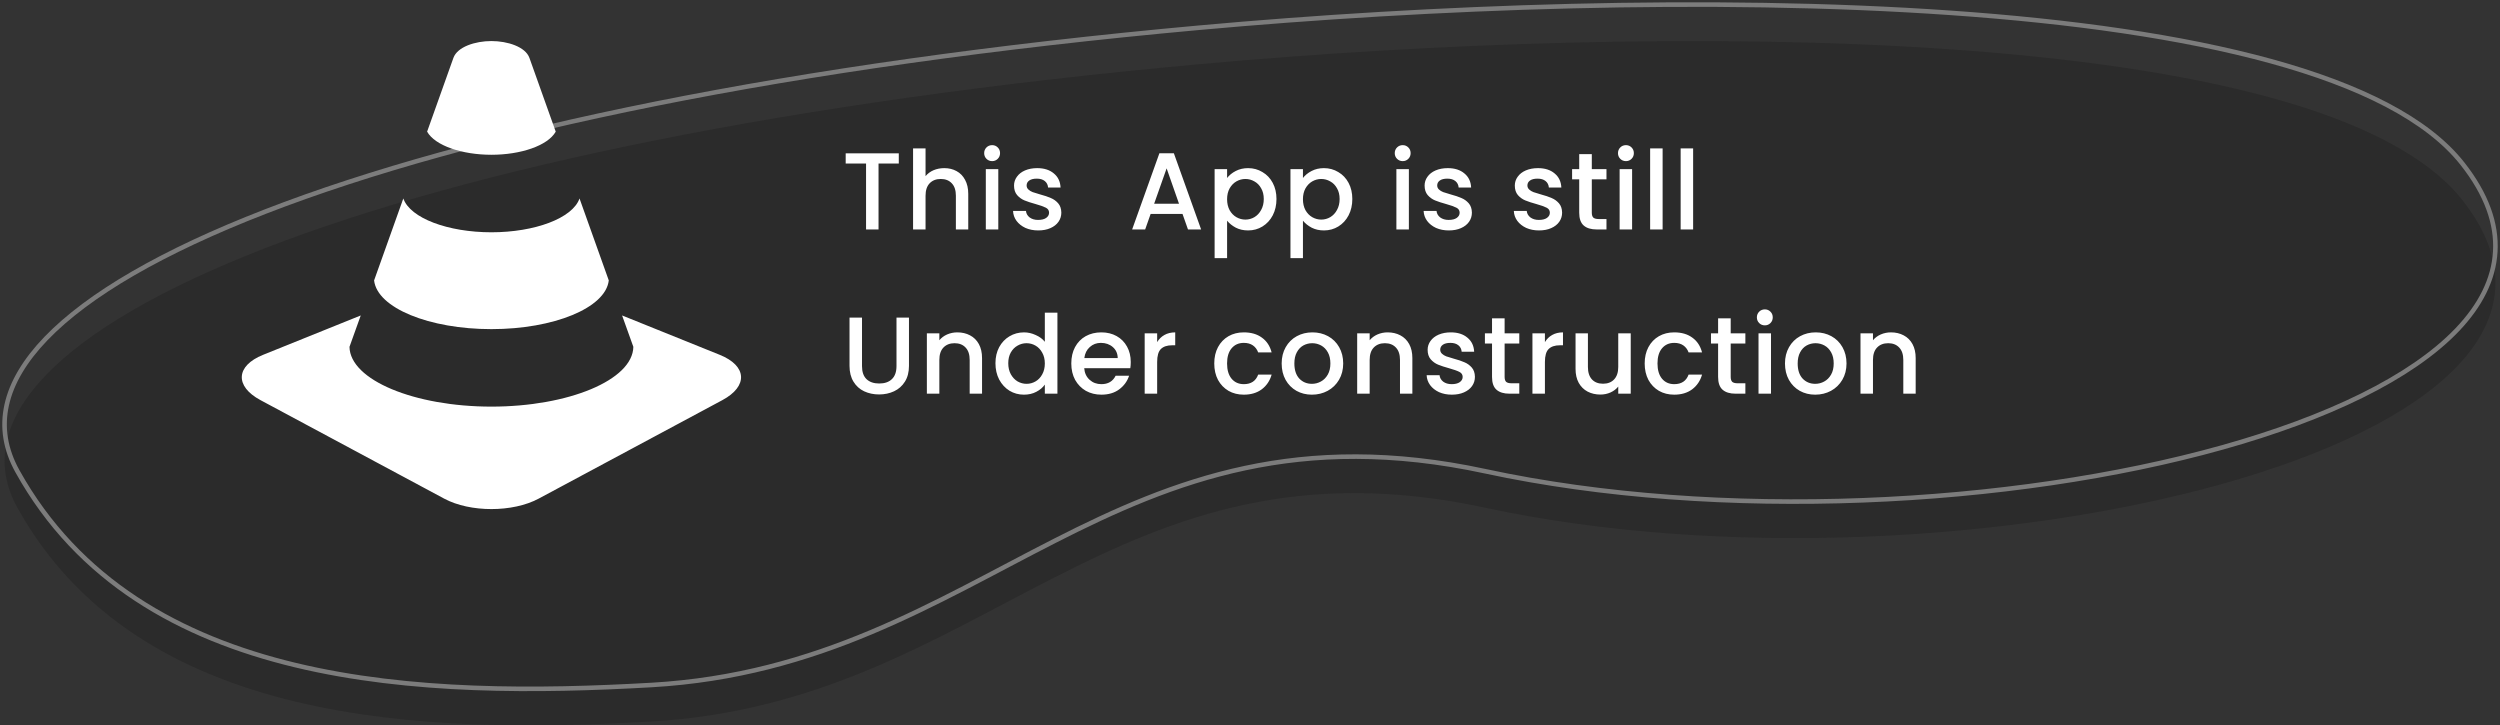 <svg width="548" height="159" viewBox="0 0 548 159" fill="none" xmlns="http://www.w3.org/2000/svg">
<rect x="0" y="0" width="548" height="159" fill="#333333" stroke="none"/>
<path d="M3.817 111.294C-17.528 72.874 83.762 30.349 262.778 14.082C364.007 4.884 508.882 4.643 539.787 43.904C582.162 97.739 428.355 133.411 325.556 111.294C243.885 93.722 216.492 153.956 142.714 158.157C93.276 160.972 30.497 159.319 3.817 111.294Z" fill="#2B2B2B"/>
<path d="M3.817 103.294C-17.528 64.874 83.762 22.349 262.778 6.082C364.007 -3.116 508.882 -3.357 539.787 35.904C582.162 89.739 428.355 125.411 325.556 103.294C243.885 85.722 216.492 145.956 142.714 150.157C93.276 152.972 30.497 151.319 3.817 103.294Z" stroke="#7C7C7C"/>
<path d="M107.719 72.145C121.342 72.145 132.753 67.516 133.443 61.468L127.031 43.502C125.526 47.84 117.198 50.918 107.719 50.918C98.24 50.918 89.912 47.84 88.407 43.502L82.001 61.468C82.69 67.516 94.096 72.145 107.719 72.145ZM107.719 33.926C114.126 33.926 120.071 31.942 121.815 28.859C119.415 22.121 117.358 16.336 116.052 12.694C115.186 10.26 111.259 9 107.719 9C104.179 9 100.252 10.26 99.385 12.694L93.623 28.859C95.367 31.942 101.318 33.926 107.719 33.926ZM157.765 77.776L136.361 69.146L138.83 76.026C138.704 83.317 124.557 89.131 107.719 89.131C90.887 89.131 76.728 83.322 76.608 76.026L79.076 69.146L57.673 77.776C51.671 80.193 51.414 84.668 57.114 87.717L97.368 109.303C103.056 112.352 112.376 112.352 118.07 109.303L158.329 87.717C164.024 84.668 163.767 80.193 157.765 77.776Z" fill="white"/>
<path d="M197.015 33.615V35.847H192.575V50.295H189.839V35.847H185.375V33.615H197.015ZM206.985 36.855C207.993 36.855 208.889 37.071 209.673 37.503C210.473 37.935 211.097 38.575 211.545 39.423C212.009 40.271 212.241 41.295 212.241 42.495V50.295H209.529V42.903C209.529 41.719 209.233 40.815 208.641 40.191C208.049 39.551 207.241 39.231 206.217 39.231C205.193 39.231 204.377 39.551 203.769 40.191C203.177 40.815 202.881 41.719 202.881 42.903V50.295H200.145V32.535H202.881V38.607C203.345 38.047 203.929 37.615 204.633 37.311C205.353 37.007 206.137 36.855 206.985 36.855ZM217.483 35.319C216.987 35.319 216.571 35.151 216.235 34.815C215.899 34.479 215.731 34.063 215.731 33.567C215.731 33.071 215.899 32.655 216.235 32.319C216.571 31.983 216.987 31.815 217.483 31.815C217.963 31.815 218.371 31.983 218.707 32.319C219.043 32.655 219.211 33.071 219.211 33.567C219.211 34.063 219.043 34.479 218.707 34.815C218.371 35.151 217.963 35.319 217.483 35.319ZM218.827 37.071V50.295H216.091V37.071H218.827ZM227.58 50.511C226.54 50.511 225.604 50.327 224.772 49.959C223.956 49.575 223.308 49.063 222.828 48.423C222.348 47.767 222.092 47.039 222.06 46.239H224.892C224.94 46.799 225.204 47.271 225.684 47.655C226.18 48.023 226.796 48.207 227.532 48.207C228.3 48.207 228.892 48.063 229.308 47.775C229.74 47.471 229.956 47.087 229.956 46.623C229.956 46.127 229.716 45.759 229.236 45.519C228.772 45.279 228.028 45.015 227.004 44.727C226.012 44.455 225.204 44.191 224.58 43.935C223.956 43.679 223.412 43.287 222.948 42.759C222.5 42.231 222.276 41.535 222.276 40.671C222.276 39.967 222.484 39.327 222.9 38.751C223.316 38.159 223.908 37.695 224.676 37.359C225.46 37.023 226.356 36.855 227.364 36.855C228.868 36.855 230.076 37.239 230.988 38.007C231.916 38.759 232.412 39.791 232.476 41.103H229.74C229.692 40.511 229.452 40.039 229.02 39.687C228.588 39.335 228.004 39.159 227.268 39.159C226.548 39.159 225.996 39.295 225.612 39.567C225.228 39.839 225.036 40.199 225.036 40.647C225.036 40.999 225.164 41.295 225.42 41.535C225.676 41.775 225.988 41.967 226.356 42.111C226.724 42.239 227.268 42.407 227.988 42.615C228.948 42.871 229.732 43.135 230.34 43.407C230.964 43.663 231.5 44.047 231.948 44.559C232.396 45.071 232.628 45.751 232.644 46.599C232.644 47.351 232.436 48.023 232.02 48.615C231.604 49.207 231.012 49.671 230.244 50.007C229.492 50.343 228.604 50.511 227.58 50.511ZM259.205 46.887H252.221L251.021 50.295H248.165L254.141 33.591H257.309L263.285 50.295H260.405L259.205 46.887ZM258.437 44.655L255.725 36.903L252.989 44.655H258.437ZM268.979 39.015C269.443 38.407 270.075 37.895 270.875 37.479C271.675 37.063 272.579 36.855 273.587 36.855C274.739 36.855 275.787 37.143 276.731 37.719C277.691 38.279 278.443 39.071 278.987 40.095C279.531 41.119 279.803 42.295 279.803 43.623C279.803 44.951 279.531 46.143 278.987 47.199C278.443 48.239 277.691 49.055 276.731 49.647C275.787 50.223 274.739 50.511 273.587 50.511C272.579 50.511 271.683 50.311 270.899 49.911C270.115 49.495 269.475 48.983 268.979 48.375V56.583H266.243V37.071H268.979V39.015ZM277.019 43.623C277.019 42.711 276.827 41.927 276.443 41.271C276.075 40.599 275.579 40.095 274.955 39.759C274.347 39.407 273.691 39.231 272.987 39.231C272.299 39.231 271.643 39.407 271.019 39.759C270.411 40.111 269.915 40.623 269.531 41.295C269.163 41.967 268.979 42.759 268.979 43.671C268.979 44.583 269.163 45.383 269.531 46.071C269.915 46.743 270.411 47.255 271.019 47.607C271.643 47.959 272.299 48.135 272.987 48.135C273.691 48.135 274.347 47.959 274.955 47.607C275.579 47.239 276.075 46.711 276.443 46.023C276.827 45.335 277.019 44.535 277.019 43.623ZM285.605 39.015C286.069 38.407 286.701 37.895 287.501 37.479C288.301 37.063 289.205 36.855 290.213 36.855C291.365 36.855 292.413 37.143 293.357 37.719C294.317 38.279 295.069 39.071 295.613 40.095C296.157 41.119 296.429 42.295 296.429 43.623C296.429 44.951 296.157 46.143 295.613 47.199C295.069 48.239 294.317 49.055 293.357 49.647C292.413 50.223 291.365 50.511 290.213 50.511C289.205 50.511 288.309 50.311 287.525 49.911C286.741 49.495 286.101 48.983 285.605 48.375V56.583H282.869V37.071H285.605V39.015ZM293.645 43.623C293.645 42.711 293.453 41.927 293.069 41.271C292.701 40.599 292.205 40.095 291.581 39.759C290.973 39.407 290.317 39.231 289.613 39.231C288.925 39.231 288.269 39.407 287.645 39.759C287.037 40.111 286.541 40.623 286.157 41.295C285.789 41.967 285.605 42.759 285.605 43.671C285.605 44.583 285.789 45.383 286.157 46.071C286.541 46.743 287.037 47.255 287.645 47.607C288.269 47.959 288.925 48.135 289.613 48.135C290.317 48.135 290.973 47.959 291.581 47.607C292.205 47.239 292.701 46.711 293.069 46.023C293.453 45.335 293.645 44.535 293.645 43.623ZM307.481 35.319C306.985 35.319 306.569 35.151 306.233 34.815C305.897 34.479 305.729 34.063 305.729 33.567C305.729 33.071 305.897 32.655 306.233 32.319C306.569 31.983 306.985 31.815 307.481 31.815C307.961 31.815 308.369 31.983 308.705 32.319C309.041 32.655 309.209 33.071 309.209 33.567C309.209 34.063 309.041 34.479 308.705 34.815C308.369 35.151 307.961 35.319 307.481 35.319ZM308.825 37.071V50.295H306.089V37.071H308.825ZM317.577 50.511C316.537 50.511 315.601 50.327 314.769 49.959C313.953 49.575 313.305 49.063 312.825 48.423C312.345 47.767 312.089 47.039 312.057 46.239H314.889C314.937 46.799 315.201 47.271 315.681 47.655C316.177 48.023 316.793 48.207 317.529 48.207C318.297 48.207 318.889 48.063 319.305 47.775C319.737 47.471 319.953 47.087 319.953 46.623C319.953 46.127 319.713 45.759 319.233 45.519C318.769 45.279 318.025 45.015 317.001 44.727C316.009 44.455 315.201 44.191 314.577 43.935C313.953 43.679 313.409 43.287 312.945 42.759C312.497 42.231 312.273 41.535 312.273 40.671C312.273 39.967 312.481 39.327 312.897 38.751C313.313 38.159 313.905 37.695 314.673 37.359C315.457 37.023 316.353 36.855 317.361 36.855C318.865 36.855 320.073 37.239 320.985 38.007C321.913 38.759 322.409 39.791 322.473 41.103H319.737C319.689 40.511 319.449 40.039 319.017 39.687C318.585 39.335 318.001 39.159 317.265 39.159C316.545 39.159 315.993 39.295 315.609 39.567C315.225 39.839 315.033 40.199 315.033 40.647C315.033 40.999 315.161 41.295 315.417 41.535C315.673 41.775 315.985 41.967 316.353 42.111C316.721 42.239 317.265 42.407 317.985 42.615C318.945 42.871 319.729 43.135 320.337 43.407C320.961 43.663 321.497 44.047 321.945 44.559C322.393 45.071 322.625 45.751 322.641 46.599C322.641 47.351 322.433 48.023 322.017 48.615C321.601 49.207 321.009 49.671 320.241 50.007C319.489 50.343 318.601 50.511 317.577 50.511ZM337.351 50.511C336.311 50.511 335.375 50.327 334.543 49.959C333.727 49.575 333.079 49.063 332.599 48.423C332.119 47.767 331.863 47.039 331.831 46.239H334.663C334.711 46.799 334.975 47.271 335.455 47.655C335.951 48.023 336.567 48.207 337.303 48.207C338.071 48.207 338.663 48.063 339.079 47.775C339.511 47.471 339.727 47.087 339.727 46.623C339.727 46.127 339.487 45.759 339.007 45.519C338.543 45.279 337.799 45.015 336.775 44.727C335.783 44.455 334.975 44.191 334.351 43.935C333.727 43.679 333.183 43.287 332.719 42.759C332.271 42.231 332.047 41.535 332.047 40.671C332.047 39.967 332.255 39.327 332.671 38.751C333.087 38.159 333.679 37.695 334.447 37.359C335.231 37.023 336.127 36.855 337.135 36.855C338.639 36.855 339.847 37.239 340.759 38.007C341.687 38.759 342.183 39.791 342.247 41.103H339.511C339.463 40.511 339.223 40.039 338.791 39.687C338.359 39.335 337.775 39.159 337.039 39.159C336.319 39.159 335.767 39.295 335.383 39.567C334.999 39.839 334.807 40.199 334.807 40.647C334.807 40.999 334.935 41.295 335.191 41.535C335.447 41.775 335.759 41.967 336.127 42.111C336.495 42.239 337.039 42.407 337.759 42.615C338.719 42.871 339.503 43.135 340.111 43.407C340.735 43.663 341.271 44.047 341.719 44.559C342.167 45.071 342.399 45.751 342.415 46.599C342.415 47.351 342.207 48.023 341.791 48.615C341.375 49.207 340.783 49.671 340.015 50.007C339.263 50.343 338.375 50.511 337.351 50.511ZM348.924 39.303V46.623C348.924 47.119 349.036 47.479 349.26 47.703C349.5 47.911 349.9 48.015 350.46 48.015H352.14V50.295H349.98C348.748 50.295 347.804 50.007 347.148 49.431C346.492 48.855 346.164 47.919 346.164 46.623V39.303H344.604V37.071H346.164V33.783H348.924V37.071H352.14V39.303H348.924ZM356.413 35.319C355.917 35.319 355.501 35.151 355.165 34.815C354.829 34.479 354.661 34.063 354.661 33.567C354.661 33.071 354.829 32.655 355.165 32.319C355.501 31.983 355.917 31.815 356.413 31.815C356.893 31.815 357.301 31.983 357.637 32.319C357.973 32.655 358.141 33.071 358.141 33.567C358.141 34.063 357.973 34.479 357.637 34.815C357.301 35.151 356.893 35.319 356.413 35.319ZM357.757 37.071V50.295H355.021V37.071H357.757ZM364.446 32.535V50.295H361.71V32.535H364.446ZM371.134 32.535V50.295H368.398V32.535H371.134ZM188.951 69.615V80.247C188.951 81.511 189.279 82.463 189.935 83.103C190.607 83.743 191.535 84.063 192.719 84.063C193.919 84.063 194.847 83.743 195.503 83.103C196.175 82.463 196.511 81.511 196.511 80.247V69.615H199.247V80.199C199.247 81.559 198.951 82.711 198.359 83.655C197.767 84.599 196.975 85.303 195.983 85.767C194.991 86.231 193.895 86.463 192.695 86.463C191.495 86.463 190.399 86.231 189.407 85.767C188.431 85.303 187.655 84.599 187.079 83.655C186.503 82.711 186.215 81.559 186.215 80.199V69.615H188.951ZM209.841 72.855C210.881 72.855 211.809 73.071 212.625 73.503C213.457 73.935 214.105 74.575 214.569 75.423C215.033 76.271 215.265 77.295 215.265 78.495V86.295H212.553V78.903C212.553 77.719 212.257 76.815 211.665 76.191C211.073 75.551 210.265 75.231 209.241 75.231C208.217 75.231 207.401 75.551 206.793 76.191C206.201 76.815 205.905 77.719 205.905 78.903V86.295H203.169V73.071H205.905V74.583C206.353 74.039 206.921 73.615 207.609 73.311C208.313 73.007 209.057 72.855 209.841 72.855ZM218.203 79.623C218.203 78.295 218.475 77.119 219.019 76.095C219.579 75.071 220.331 74.279 221.275 73.719C222.235 73.143 223.299 72.855 224.467 72.855C225.331 72.855 226.179 73.047 227.011 73.431C227.859 73.799 228.531 74.295 229.027 74.919V68.535H231.787V86.295H229.027V84.303C228.579 84.943 227.955 85.471 227.155 85.887C226.371 86.303 225.467 86.511 224.443 86.511C223.291 86.511 222.235 86.223 221.275 85.647C220.331 85.055 219.579 84.239 219.019 83.199C218.475 82.143 218.203 80.951 218.203 79.623ZM229.027 79.671C229.027 78.759 228.835 77.967 228.451 77.295C228.083 76.623 227.595 76.111 226.987 75.759C226.379 75.407 225.723 75.231 225.019 75.231C224.315 75.231 223.659 75.407 223.051 75.759C222.443 76.095 221.947 76.599 221.563 77.271C221.195 77.927 221.011 78.711 221.011 79.623C221.011 80.535 221.195 81.335 221.563 82.023C221.947 82.711 222.443 83.239 223.051 83.607C223.675 83.959 224.331 84.135 225.019 84.135C225.723 84.135 226.379 83.959 226.987 83.607C227.595 83.255 228.083 82.743 228.451 82.071C228.835 81.383 229.027 80.583 229.027 79.671ZM247.86 79.359C247.86 79.855 247.828 80.303 247.764 80.703H237.66C237.74 81.759 238.132 82.607 238.836 83.247C239.54 83.887 240.404 84.207 241.428 84.207C242.9 84.207 243.94 83.591 244.548 82.359H247.5C247.1 83.575 246.372 84.575 245.316 85.359C244.276 86.127 242.98 86.511 241.428 86.511C240.164 86.511 239.028 86.231 238.02 85.671C237.028 85.095 236.244 84.295 235.668 83.271C235.108 82.231 234.828 81.031 234.828 79.671C234.828 78.311 235.1 77.119 235.644 76.095C236.204 75.055 236.98 74.255 237.972 73.695C238.98 73.135 240.132 72.855 241.428 72.855C242.676 72.855 243.788 73.127 244.764 73.671C245.74 74.215 246.5 74.983 247.044 75.975C247.588 76.951 247.86 78.079 247.86 79.359ZM245.004 78.495C244.988 77.487 244.628 76.679 243.924 76.071C243.22 75.463 242.348 75.159 241.308 75.159C240.364 75.159 239.556 75.463 238.884 76.071C238.212 76.663 237.812 77.471 237.684 78.495H245.004ZM253.649 74.991C254.049 74.319 254.577 73.799 255.233 73.431C255.905 73.047 256.697 72.855 257.609 72.855V75.687H256.913C255.841 75.687 255.025 75.959 254.465 76.503C253.921 77.047 253.649 77.991 253.649 79.335V86.295H250.913V73.071H253.649V74.991ZM266.166 79.671C266.166 78.311 266.438 77.119 266.982 76.095C267.542 75.055 268.31 74.255 269.286 73.695C270.262 73.135 271.382 72.855 272.646 72.855C274.246 72.855 275.566 73.239 276.606 74.007C277.662 74.759 278.374 75.839 278.742 77.247H275.79C275.55 76.591 275.166 76.079 274.638 75.711C274.11 75.343 273.446 75.159 272.646 75.159C271.526 75.159 270.63 75.559 269.958 76.359C269.302 77.143 268.974 78.247 268.974 79.671C268.974 81.095 269.302 82.207 269.958 83.007C270.63 83.807 271.526 84.207 272.646 84.207C274.23 84.207 275.278 83.511 275.79 82.119H278.742C278.358 83.463 277.638 84.535 276.582 85.335C275.526 86.119 274.214 86.511 272.646 86.511C271.382 86.511 270.262 86.231 269.286 85.671C268.31 85.095 267.542 84.295 266.982 83.271C266.438 82.231 266.166 81.031 266.166 79.671ZM287.565 86.511C286.317 86.511 285.189 86.231 284.181 85.671C283.173 85.095 282.381 84.295 281.805 83.271C281.229 82.231 280.941 81.031 280.941 79.671C280.941 78.327 281.237 77.135 281.829 76.095C282.421 75.055 283.229 74.255 284.253 73.695C285.277 73.135 286.421 72.855 287.685 72.855C288.949 72.855 290.093 73.135 291.117 73.695C292.141 74.255 292.949 75.055 293.541 76.095C294.133 77.135 294.429 78.327 294.429 79.671C294.429 81.015 294.125 82.207 293.517 83.247C292.909 84.287 292.077 85.095 291.021 85.671C289.981 86.231 288.829 86.511 287.565 86.511ZM287.565 84.135C288.269 84.135 288.925 83.967 289.533 83.631C290.157 83.295 290.661 82.791 291.045 82.119C291.429 81.447 291.621 80.631 291.621 79.671C291.621 78.711 291.437 77.903 291.069 77.247C290.701 76.575 290.213 76.071 289.605 75.735C288.997 75.399 288.341 75.231 287.637 75.231C286.933 75.231 286.277 75.399 285.669 75.735C285.077 76.071 284.605 76.575 284.253 77.247C283.901 77.903 283.725 78.711 283.725 79.671C283.725 81.095 284.085 82.199 284.805 82.983C285.541 83.751 286.461 84.135 287.565 84.135ZM304.166 72.855C305.206 72.855 306.134 73.071 306.95 73.503C307.782 73.935 308.43 74.575 308.894 75.423C309.358 76.271 309.59 77.295 309.59 78.495V86.295H306.878V78.903C306.878 77.719 306.582 76.815 305.99 76.191C305.398 75.551 304.59 75.231 303.566 75.231C302.542 75.231 301.726 75.551 301.118 76.191C300.526 76.815 300.23 77.719 300.23 78.903V86.295H297.494V73.071H300.23V74.583C300.678 74.039 301.246 73.615 301.934 73.311C302.638 73.007 303.382 72.855 304.166 72.855ZM318.24 86.511C317.2 86.511 316.264 86.327 315.432 85.959C314.616 85.575 313.968 85.063 313.488 84.423C313.008 83.767 312.752 83.039 312.72 82.239H315.552C315.6 82.799 315.864 83.271 316.344 83.655C316.84 84.023 317.456 84.207 318.192 84.207C318.96 84.207 319.552 84.063 319.968 83.775C320.4 83.471 320.616 83.087 320.616 82.623C320.616 82.127 320.376 81.759 319.896 81.519C319.432 81.279 318.688 81.015 317.664 80.727C316.672 80.455 315.864 80.191 315.24 79.935C314.616 79.679 314.072 79.287 313.608 78.759C313.16 78.231 312.936 77.535 312.936 76.671C312.936 75.967 313.144 75.327 313.56 74.751C313.976 74.159 314.568 73.695 315.336 73.359C316.12 73.023 317.016 72.855 318.024 72.855C319.528 72.855 320.736 73.239 321.648 74.007C322.576 74.759 323.072 75.791 323.136 77.103H320.4C320.352 76.511 320.112 76.039 319.68 75.687C319.248 75.335 318.664 75.159 317.928 75.159C317.208 75.159 316.656 75.295 316.272 75.567C315.888 75.839 315.696 76.199 315.696 76.647C315.696 76.999 315.824 77.295 316.08 77.535C316.336 77.775 316.648 77.967 317.016 78.111C317.384 78.239 317.928 78.407 318.648 78.615C319.608 78.871 320.392 79.135 321 79.407C321.624 79.663 322.16 80.047 322.608 80.559C323.056 81.071 323.288 81.751 323.304 82.599C323.304 83.351 323.096 84.023 322.68 84.615C322.264 85.207 321.672 85.671 320.904 86.007C320.152 86.343 319.264 86.511 318.24 86.511ZM329.812 75.303V82.623C329.812 83.119 329.924 83.479 330.148 83.703C330.388 83.911 330.788 84.015 331.348 84.015H333.028V86.295H330.868C329.636 86.295 328.692 86.007 328.036 85.431C327.38 84.855 327.052 83.919 327.052 82.623V75.303H325.492V73.071H327.052V69.783H329.812V73.071H333.028V75.303H329.812ZM338.646 74.991C339.046 74.319 339.574 73.799 340.23 73.431C340.902 73.047 341.694 72.855 342.606 72.855V75.687H341.91C340.838 75.687 340.022 75.959 339.462 76.503C338.918 77.047 338.646 77.991 338.646 79.335V86.295H335.91V73.071H338.646V74.991ZM357.456 73.071V86.295H354.72V84.735C354.288 85.279 353.72 85.711 353.016 86.031C352.328 86.335 351.592 86.487 350.808 86.487C349.768 86.487 348.832 86.271 348 85.839C347.184 85.407 346.536 84.767 346.056 83.919C345.592 83.071 345.36 82.047 345.36 80.847V73.071H348.072V80.439C348.072 81.623 348.368 82.535 348.96 83.175C349.552 83.799 350.36 84.111 351.384 84.111C352.408 84.111 353.216 83.799 353.808 83.175C354.416 82.535 354.72 81.623 354.72 80.439V73.071H357.456ZM360.514 79.671C360.514 78.311 360.786 77.119 361.33 76.095C361.89 75.055 362.658 74.255 363.634 73.695C364.61 73.135 365.73 72.855 366.994 72.855C368.594 72.855 369.914 73.239 370.954 74.007C372.01 74.759 372.722 75.839 373.09 77.247H370.138C369.898 76.591 369.514 76.079 368.986 75.711C368.458 75.343 367.794 75.159 366.994 75.159C365.874 75.159 364.978 75.559 364.306 76.359C363.65 77.143 363.322 78.247 363.322 79.671C363.322 81.095 363.65 82.207 364.306 83.007C364.978 83.807 365.874 84.207 366.994 84.207C368.578 84.207 369.626 83.511 370.138 82.119H373.09C372.706 83.463 371.986 84.535 370.93 85.335C369.874 86.119 368.562 86.511 366.994 86.511C365.73 86.511 364.61 86.231 363.634 85.671C362.658 85.095 361.89 84.295 361.33 83.271C360.786 82.231 360.514 81.031 360.514 79.671ZM379.369 75.303V82.623C379.369 83.119 379.481 83.479 379.705 83.703C379.945 83.911 380.345 84.015 380.905 84.015H382.585V86.295H380.425C379.193 86.295 378.249 86.007 377.593 85.431C376.937 84.855 376.609 83.919 376.609 82.623V75.303H375.049V73.071H376.609V69.783H379.369V73.071H382.585V75.303H379.369ZM386.859 71.319C386.363 71.319 385.947 71.151 385.611 70.815C385.275 70.479 385.107 70.063 385.107 69.567C385.107 69.071 385.275 68.655 385.611 68.319C385.947 67.983 386.363 67.815 386.859 67.815C387.339 67.815 387.747 67.983 388.083 68.319C388.419 68.655 388.587 69.071 388.587 69.567C388.587 70.063 388.419 70.479 388.083 70.815C387.747 71.151 387.339 71.319 386.859 71.319ZM388.203 73.071V86.295H385.467V73.071H388.203ZM397.891 86.511C396.643 86.511 395.515 86.231 394.507 85.671C393.499 85.095 392.707 84.295 392.131 83.271C391.555 82.231 391.267 81.031 391.267 79.671C391.267 78.327 391.563 77.135 392.155 76.095C392.747 75.055 393.555 74.255 394.579 73.695C395.603 73.135 396.747 72.855 398.011 72.855C399.275 72.855 400.419 73.135 401.443 73.695C402.467 74.255 403.275 75.055 403.867 76.095C404.459 77.135 404.755 78.327 404.755 79.671C404.755 81.015 404.451 82.207 403.843 83.247C403.235 84.287 402.403 85.095 401.347 85.671C400.307 86.231 399.155 86.511 397.891 86.511ZM397.891 84.135C398.595 84.135 399.251 83.967 399.859 83.631C400.483 83.295 400.987 82.791 401.371 82.119C401.755 81.447 401.947 80.631 401.947 79.671C401.947 78.711 401.763 77.903 401.395 77.247C401.027 76.575 400.539 76.071 399.931 75.735C399.323 75.399 398.667 75.231 397.963 75.231C397.259 75.231 396.603 75.399 395.995 75.735C395.403 76.071 394.931 76.575 394.579 77.247C394.227 77.903 394.051 78.711 394.051 79.671C394.051 81.095 394.411 82.199 395.131 82.983C395.867 83.751 396.787 84.135 397.891 84.135ZM414.492 72.855C415.532 72.855 416.46 73.071 417.276 73.503C418.108 73.935 418.756 74.575 419.22 75.423C419.684 76.271 419.916 77.295 419.916 78.495V86.295H417.204V78.903C417.204 77.719 416.908 76.815 416.316 76.191C415.724 75.551 414.916 75.231 413.892 75.231C412.868 75.231 412.052 75.551 411.444 76.191C410.852 76.815 410.556 77.719 410.556 78.903V86.295H407.82V73.071H410.556V74.583C411.004 74.039 411.572 73.615 412.26 73.311C412.964 73.007 413.708 72.855 414.492 72.855Z" fill="white"/>
</svg>
